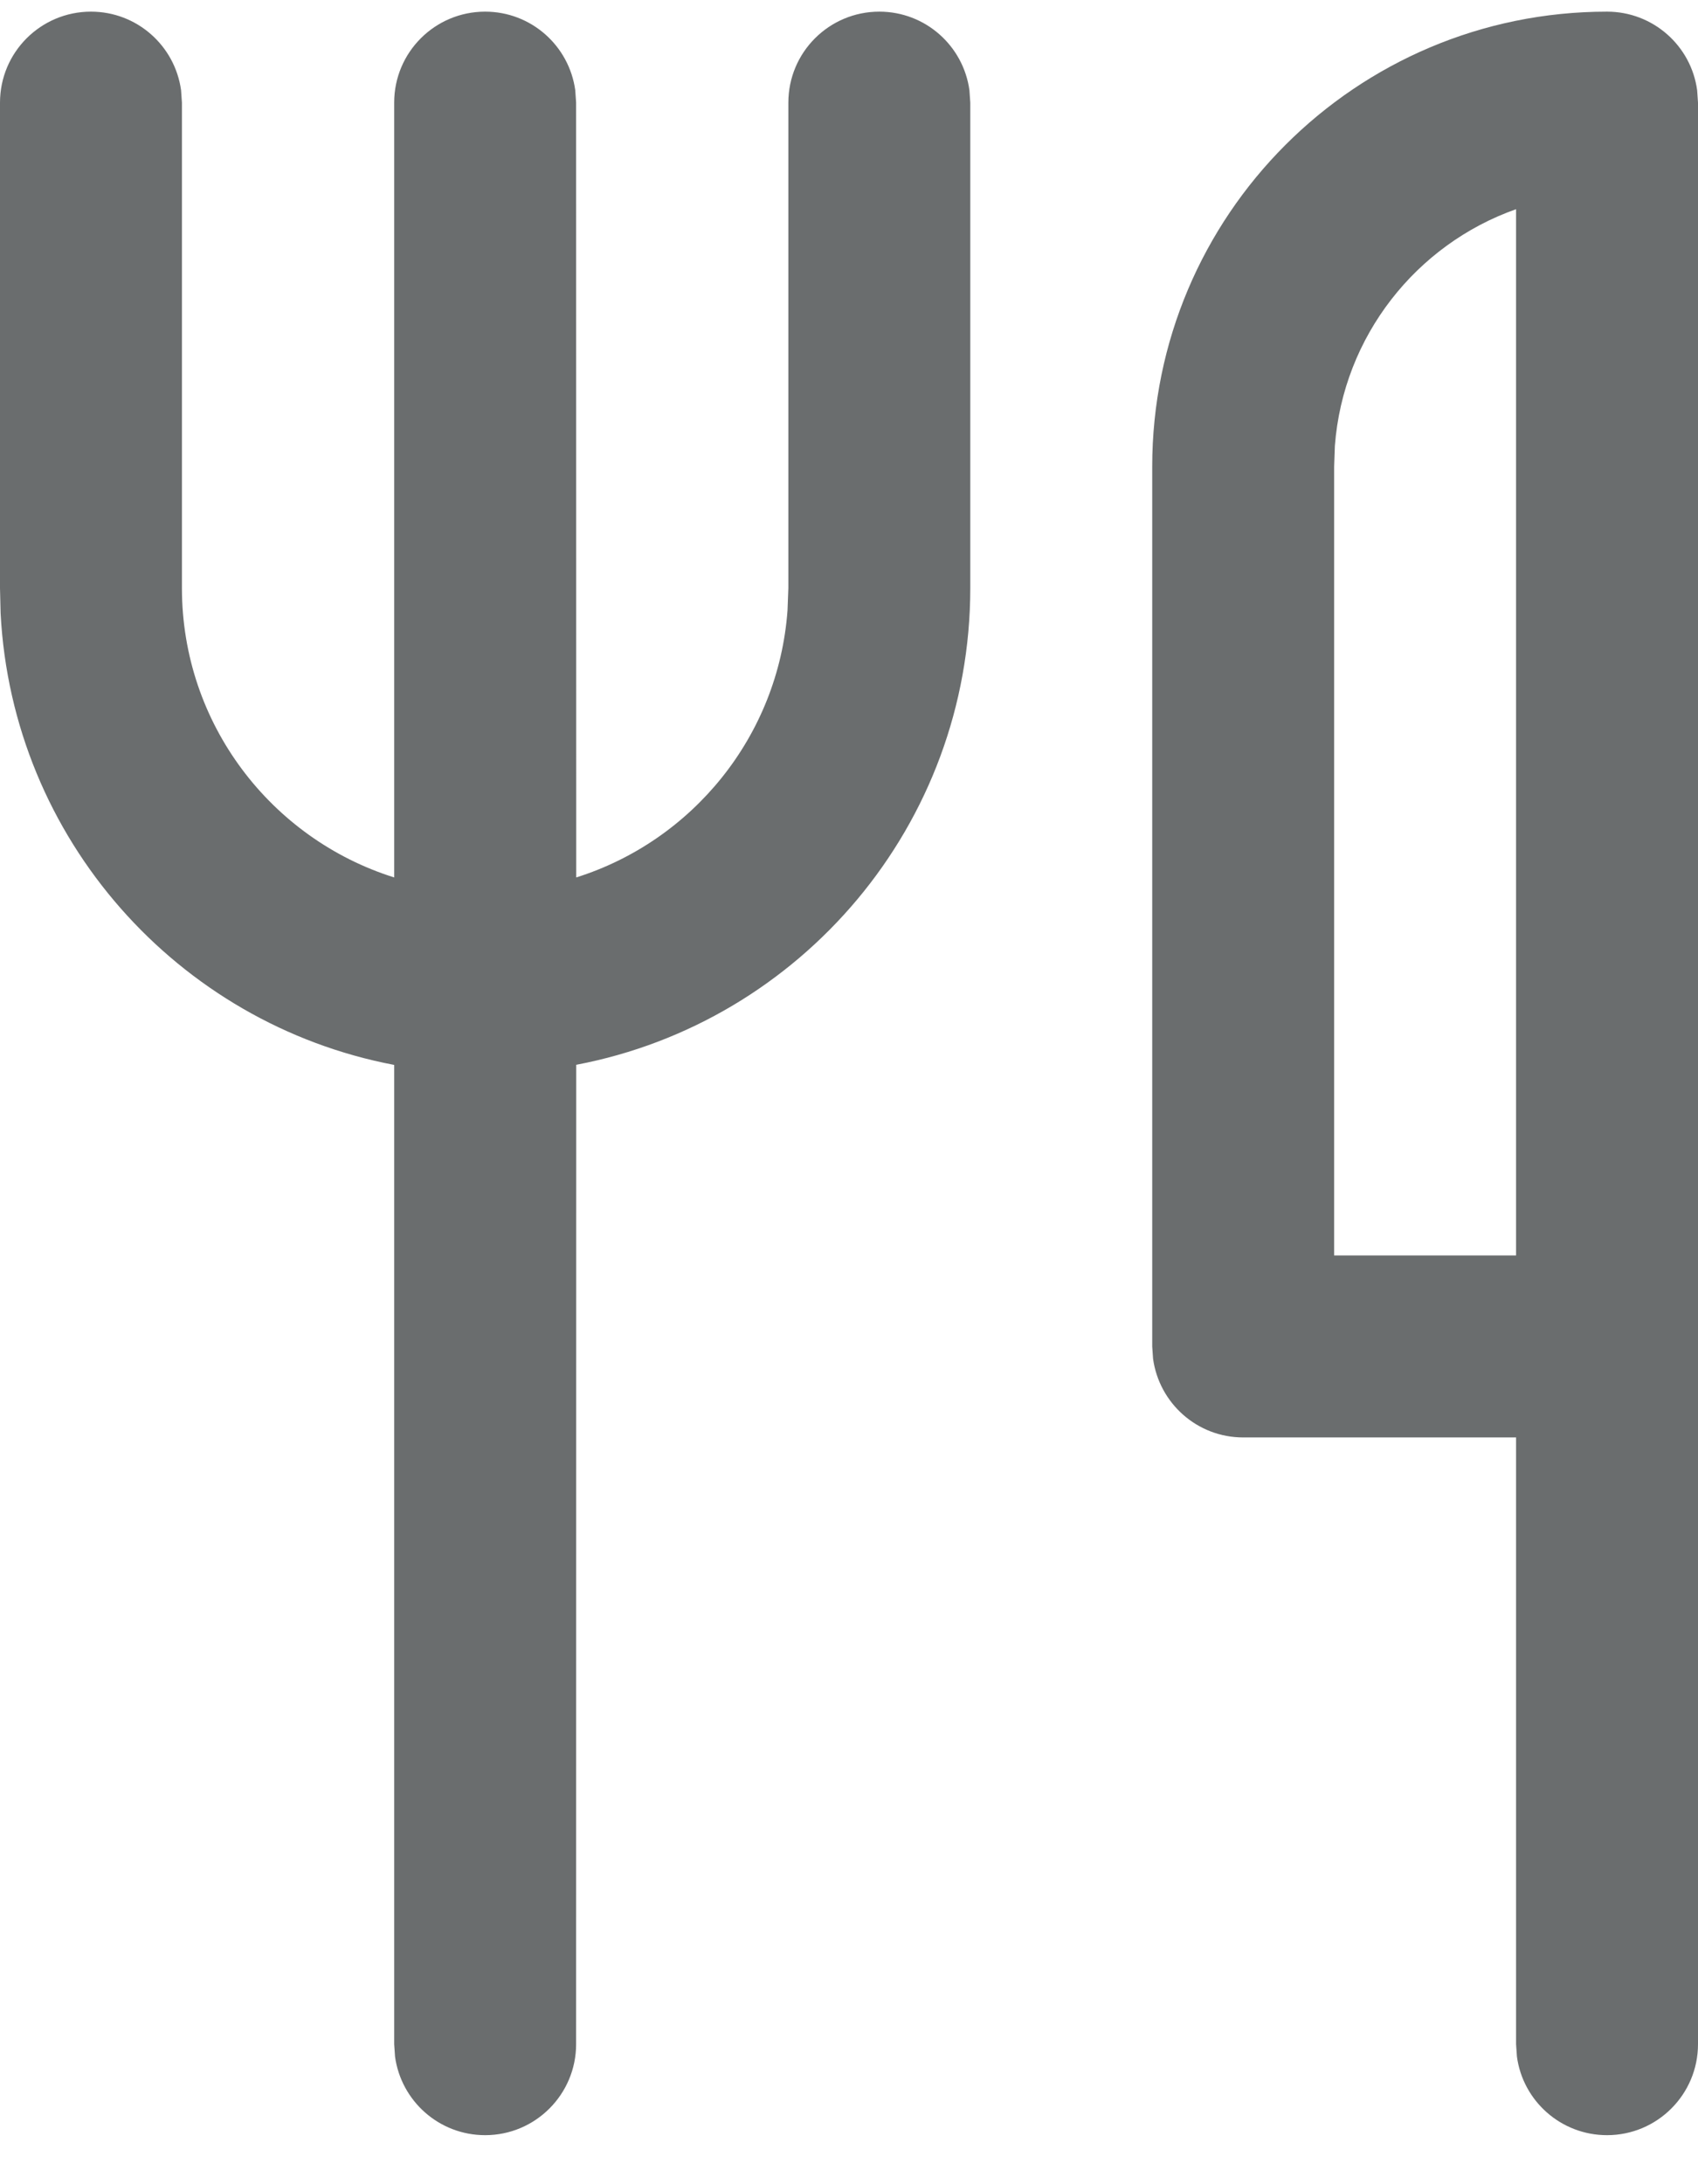 <svg width="14" height="18" viewBox="0 0 14 18" fill="none" xmlns="http://www.w3.org/2000/svg">
<path d="M13.25 0.096C13.63 0.096 13.944 0.378 13.993 0.744L14 0.846V16.846C14 17.26 13.664 17.596 13.25 17.596C12.87 17.596 12.556 17.314 12.507 16.948L12.5 16.846V11.846H10.25C9.87 11.846 9.557 11.563 9.507 11.197L9.5 11.096V3.846C9.5 1.775 11.179 0.096 13.25 0.096ZM7.25 0.096C7.63 0.096 7.943 0.378 7.993 0.744L8 0.846V4.846C8 6.798 6.601 8.424 4.751 8.775L4.75 16.846C4.75 17.26 4.414 17.596 4 17.596C3.62 17.596 3.307 17.314 3.257 16.948L3.25 16.846L3.25 8.776C1.466 8.437 0.101 6.913 0.005 5.054L0 4.846V0.846C0 0.431 0.336 0.096 0.75 0.096C1.13 0.096 1.443 0.378 1.493 0.744L1.5 0.846V4.846C1.5 5.965 2.236 6.913 3.25 7.231L3.25 0.846C3.25 0.431 3.586 0.096 4 0.096C4.38 0.096 4.693 0.378 4.743 0.744L4.75 0.846L4.751 7.231C5.708 6.93 6.417 6.068 6.493 5.031L6.5 4.846V0.846C6.5 0.431 6.836 0.096 7.25 0.096ZM12.5 10.346V1.724C11.678 2.014 11.075 2.77 11.006 3.674L11 3.846V10.346H12.5V1.724V10.346Z" fill="#6A6D6E"/>
</svg>
